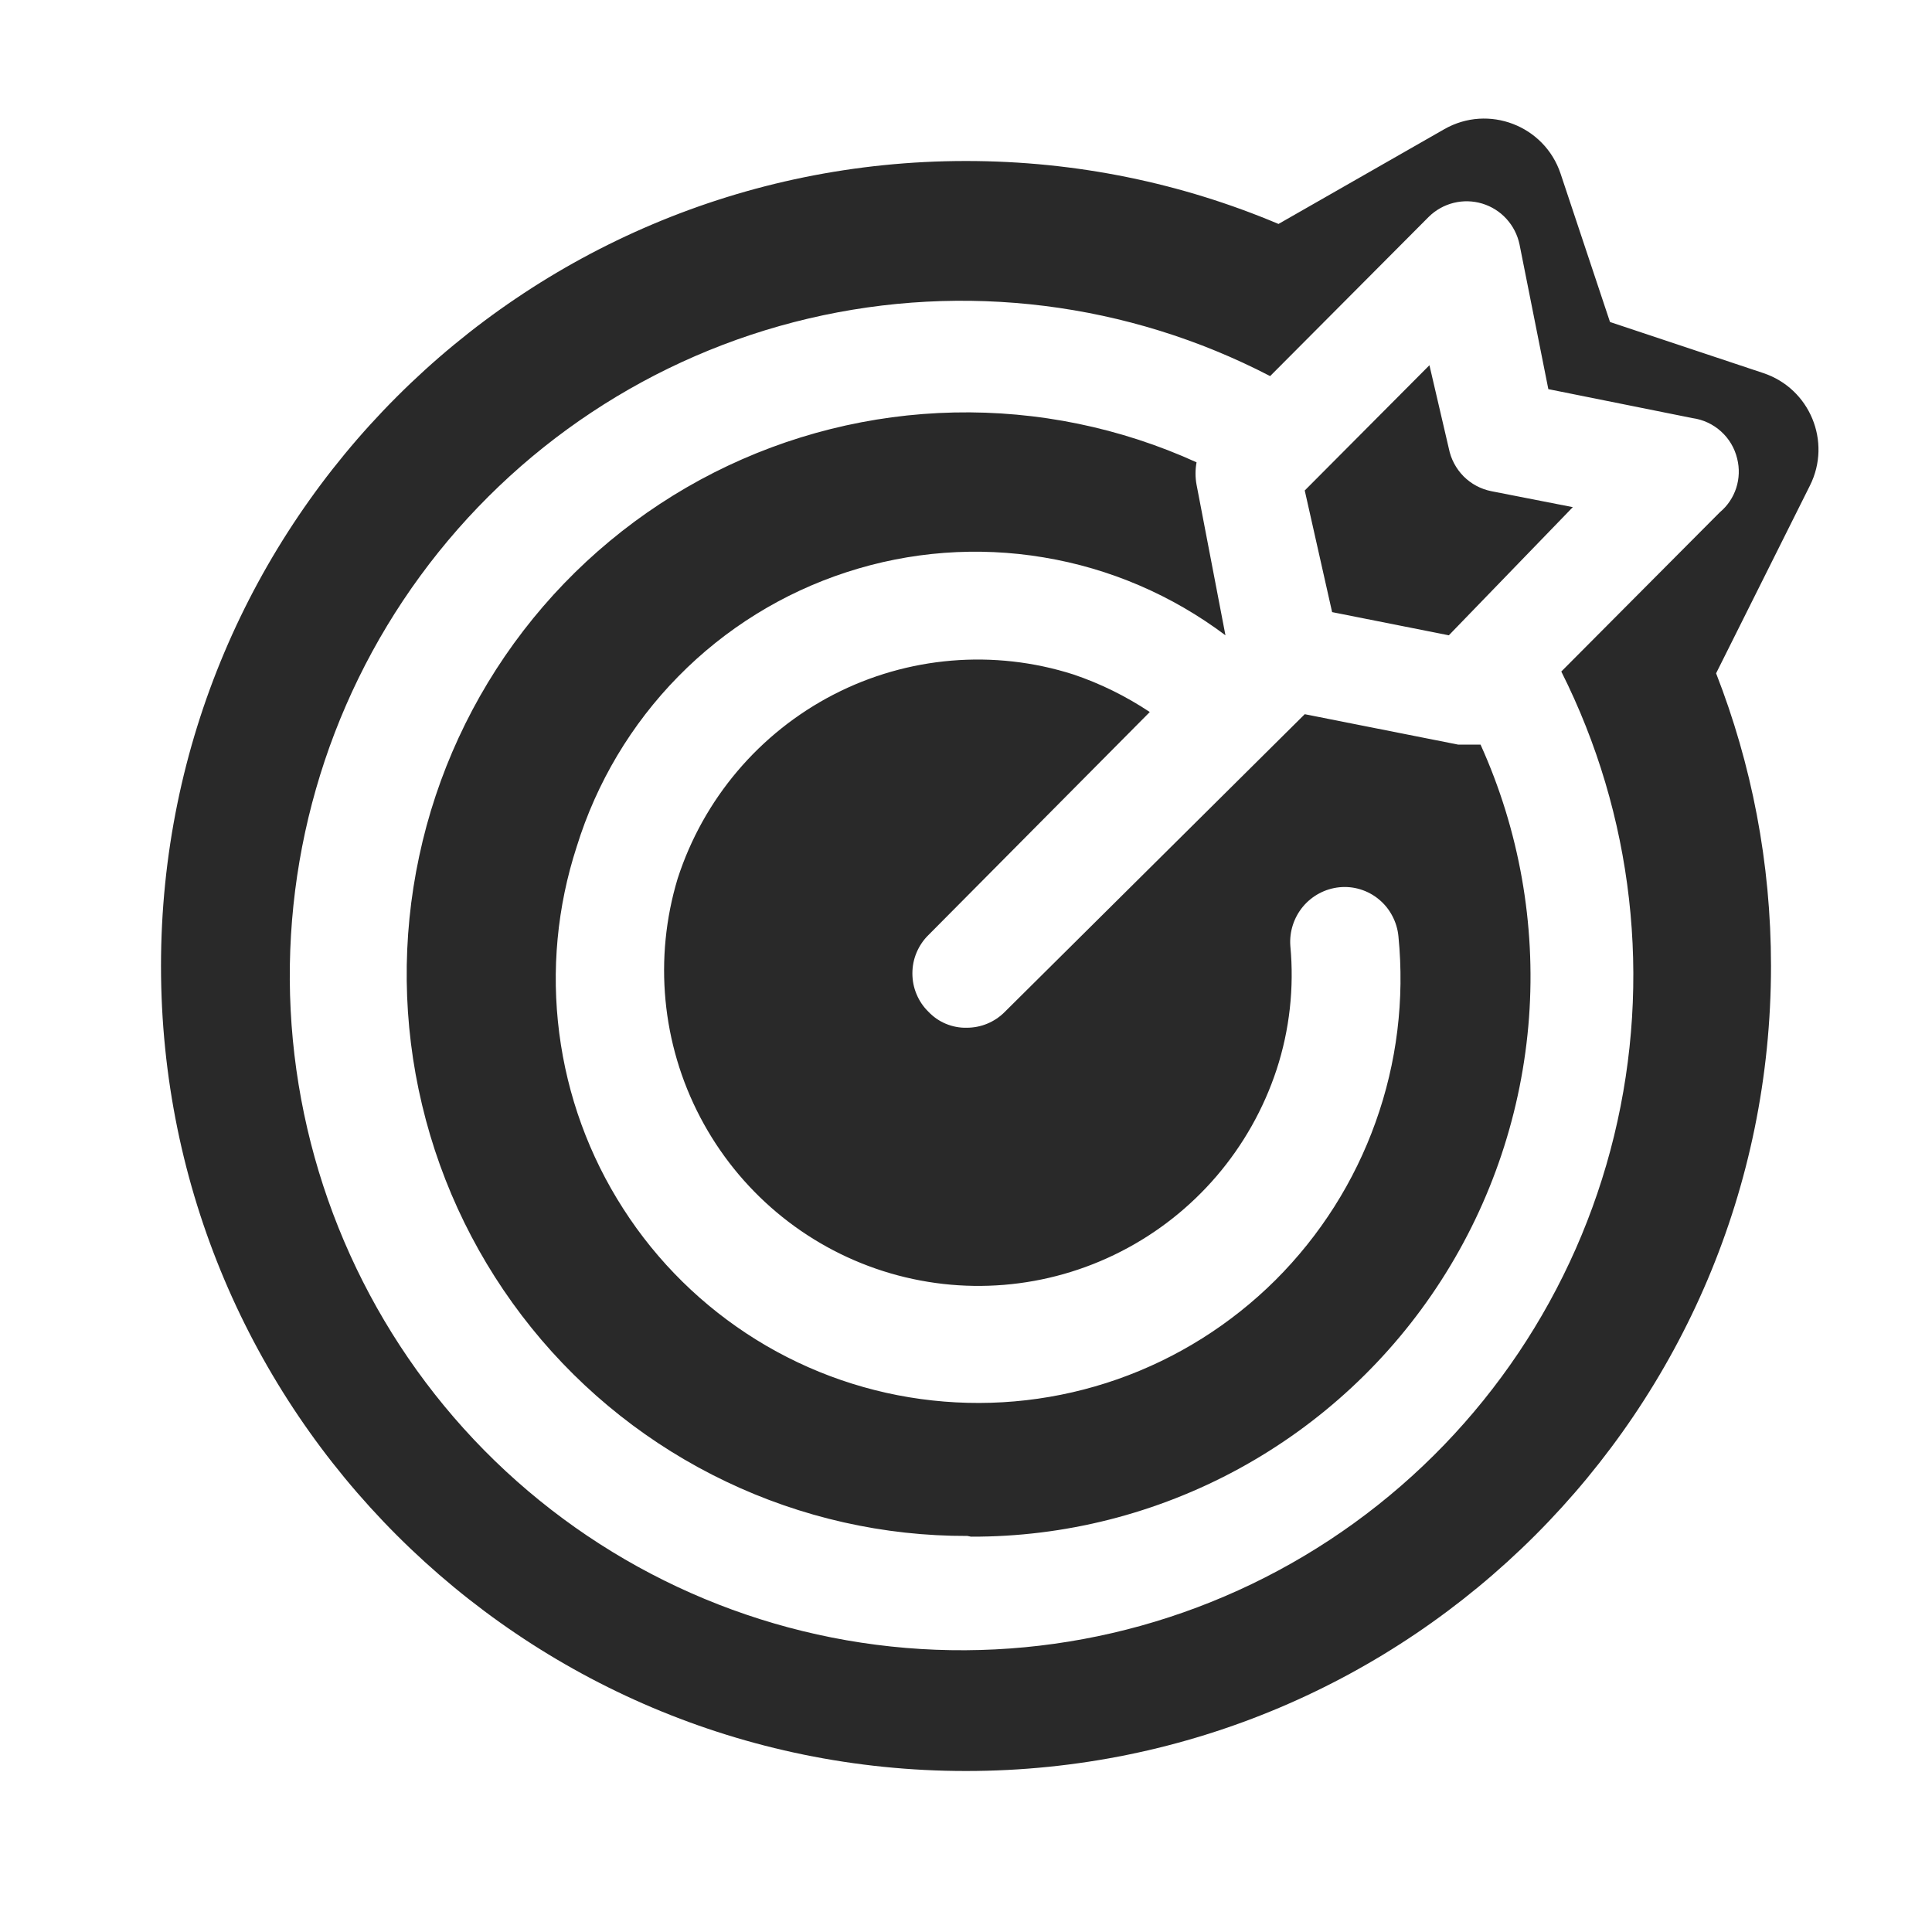 <svg width="24" height="24" viewBox="0 0 24 24" fill="none" xmlns="http://www.w3.org/2000/svg">
<path fill-rule="evenodd" clip-rule="evenodd" d="M17.941 1.605L15.882 2.782C14.689 2.278 13.377 2 12 2C6.477 2 2 6.477 2 12C2 17.523 6.477 22 12 22C17.523 22 22 17.523 22 12C22 10.717 21.758 9.491 21.318 8.364L22.484 6.031C22.756 5.487 22.483 4.828 21.906 4.635L20 4L19.386 2.157C19.186 1.559 18.489 1.292 17.941 1.605ZM21.38 5.36C21.479 5.449 21.549 5.567 21.58 5.698C21.61 5.818 21.606 5.944 21.568 6.062C21.53 6.179 21.46 6.284 21.365 6.363L19.395 8.342C20.291 10.124 20.523 12.169 20.051 14.109C19.579 16.048 18.433 17.755 16.82 18.921C15.207 20.087 13.232 20.637 11.252 20.471C9.271 20.305 7.414 19.434 6.015 18.016C4.617 16.597 3.768 14.723 3.622 12.732C3.477 10.741 4.043 8.763 5.221 7.154C6.398 5.546 8.108 4.412 10.043 3.957C11.979 3.502 14.012 3.755 15.778 4.672L17.748 2.694C17.834 2.609 17.941 2.549 18.058 2.52C18.175 2.491 18.297 2.494 18.413 2.529C18.528 2.564 18.632 2.629 18.713 2.718C18.795 2.808 18.851 2.917 18.876 3.036L19.234 4.834L21.025 5.194C21.157 5.212 21.281 5.27 21.38 5.36ZM9.018 18.404C9.955 18.852 10.98 19.083 12.017 19.08L12.062 19.089C13.223 19.093 14.366 18.803 15.387 18.247C16.407 17.691 17.273 16.886 17.903 15.906C18.533 14.927 18.908 13.804 18.994 12.641C19.079 11.478 18.872 10.312 18.392 9.25H18.249H18.115L16.208 8.872L12.483 12.569C12.421 12.632 12.347 12.682 12.265 12.716C12.184 12.75 12.097 12.767 12.008 12.767C11.92 12.769 11.832 12.752 11.75 12.718C11.668 12.684 11.595 12.633 11.534 12.569C11.47 12.507 11.42 12.433 11.386 12.351C11.351 12.269 11.334 12.181 11.334 12.092C11.334 12.003 11.351 11.915 11.386 11.833C11.42 11.752 11.47 11.677 11.534 11.615L14.283 8.845C13.988 8.649 13.669 8.491 13.333 8.378C12.347 8.063 11.276 8.153 10.355 8.628C9.434 9.104 8.738 9.925 8.418 10.914C8.12 11.901 8.22 12.966 8.698 13.878C9.176 14.791 9.993 15.478 10.971 15.79C11.95 16.102 13.011 16.015 13.926 15.546C14.841 15.078 15.535 14.267 15.858 13.288C16.02 12.793 16.078 12.269 16.029 11.75C16.016 11.573 16.073 11.398 16.186 11.262C16.3 11.126 16.462 11.04 16.637 11.022C16.726 11.013 16.815 11.022 16.899 11.048C16.984 11.074 17.063 11.117 17.131 11.174C17.2 11.231 17.256 11.301 17.297 11.38C17.338 11.458 17.364 11.545 17.372 11.633C17.449 12.414 17.353 13.202 17.088 13.94C16.824 14.679 16.399 15.348 15.845 15.901C15.29 16.453 14.62 16.874 13.883 17.133C13.145 17.392 12.36 17.482 11.583 17.397C10.807 17.313 10.059 17.055 9.395 16.643C8.73 16.23 8.165 15.675 7.742 15.015C7.318 14.356 7.047 13.611 6.947 12.832C6.847 12.054 6.921 11.264 7.164 10.518C7.41 9.722 7.843 8.996 8.426 8.403C9.009 7.809 9.726 7.365 10.516 7.108C11.306 6.85 12.145 6.787 12.964 6.924C13.784 7.06 14.558 7.392 15.223 7.892L14.864 6.021C14.847 5.929 14.847 5.835 14.864 5.743C13.919 5.313 12.89 5.102 11.853 5.124C10.816 5.146 9.796 5.401 8.87 5.87C7.944 6.34 7.134 7.012 6.5 7.837C5.866 8.662 5.424 9.619 5.207 10.638C4.989 11.657 5.001 12.712 5.243 13.725C5.484 14.739 5.949 15.685 6.602 16.495C7.255 17.305 8.081 17.957 9.018 18.404ZM16.548 7.604L17.998 7.892L19.538 6.3L18.527 6.102C18.396 6.076 18.276 6.012 18.182 5.918C18.088 5.823 18.024 5.703 17.998 5.572L17.757 4.537L16.208 6.093L16.548 7.604Z" fill="#292929"/>
</svg>